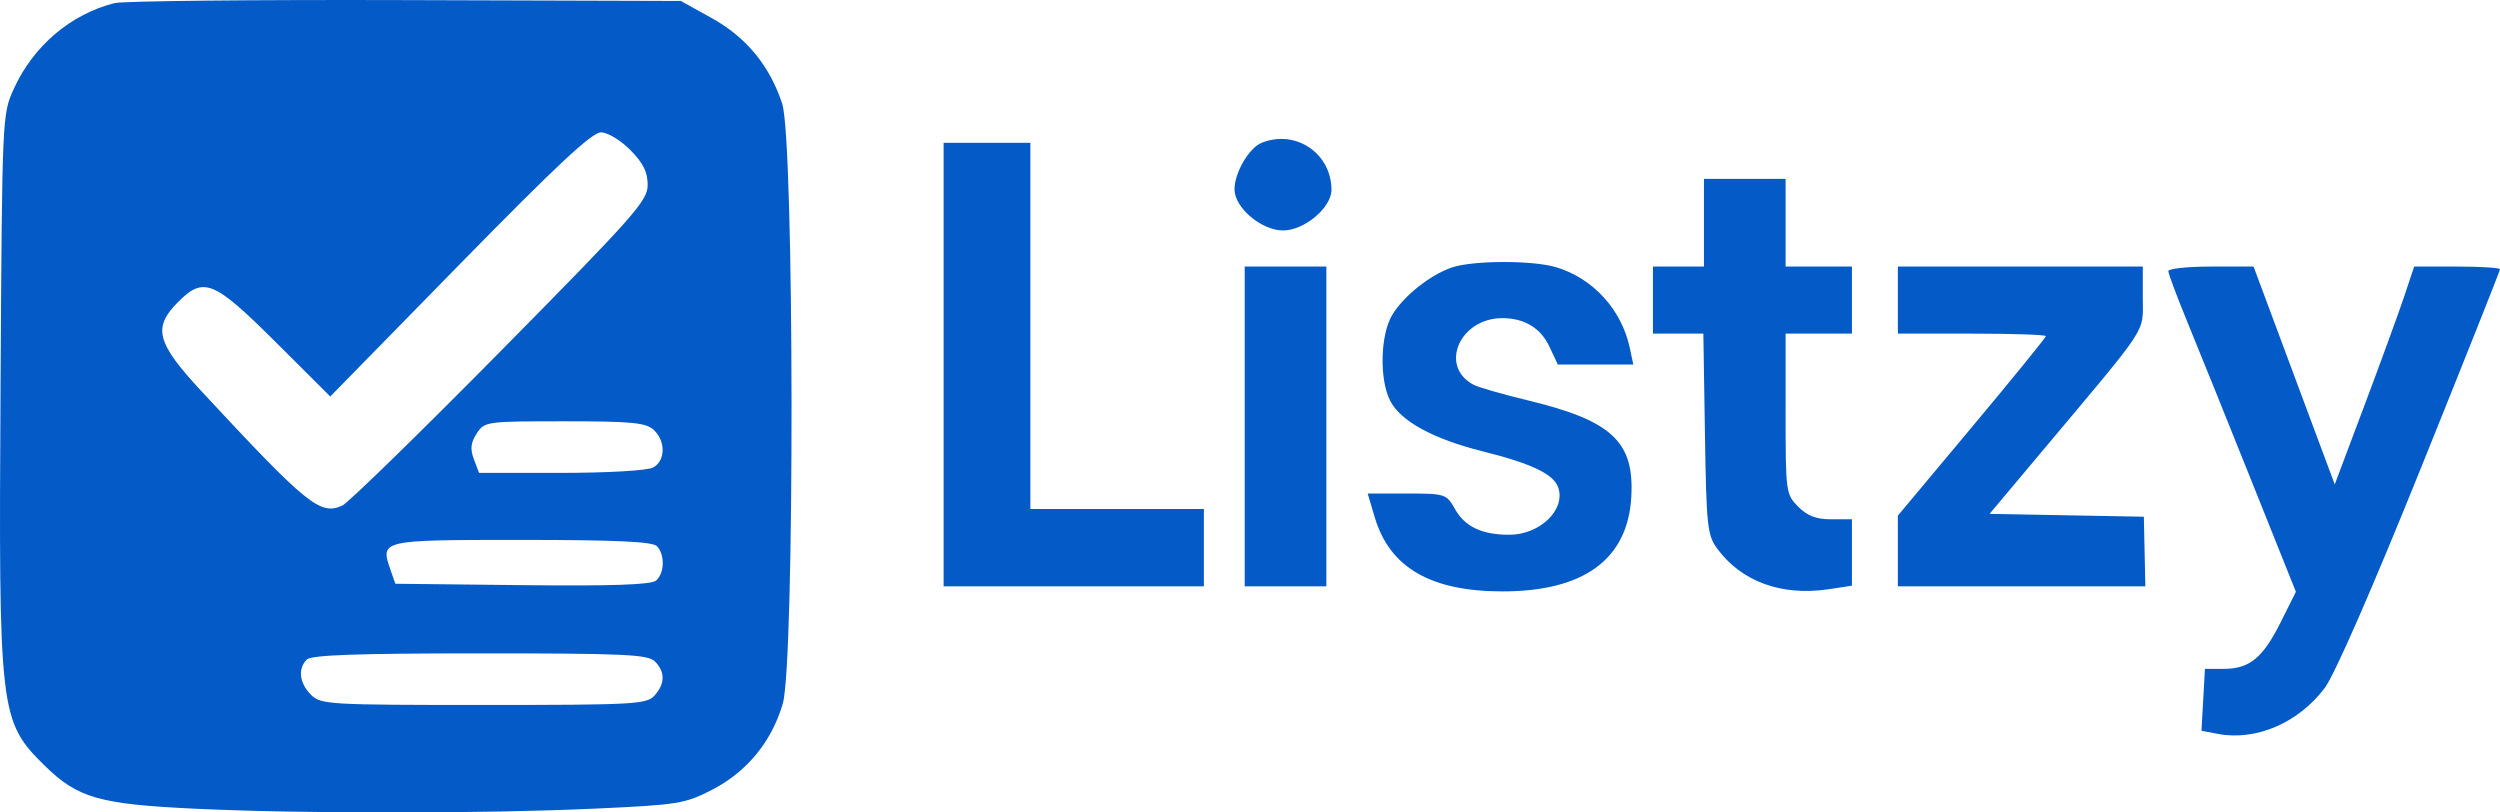 <svg width="120" height="39" viewBox="0 0 120 39" fill="none" xmlns="http://www.w3.org/2000/svg">
<path fill-rule="evenodd" clip-rule="evenodd" d="M5.492 0.15C3.39 0.684 1.6 2.207 0.667 4.255C0.105 5.489 0.103 5.524 0.026 18.613C-0.067 34.228 -0.021 34.621 2.141 36.747C3.721 38.299 4.751 38.597 9.289 38.815C14.442 39.062 23.15 39.062 28.577 38.813C32.574 38.63 32.877 38.581 34.2 37.898C35.856 37.041 37.039 35.598 37.572 33.782C38.151 31.814 38.127 6.75 37.546 4.979C36.944 3.15 35.821 1.787 34.15 0.861L32.68 0.046L19.454 0.005C12.179 -0.018 5.896 0.047 5.492 0.15ZM30.255 7.201C30.872 7.824 31.088 8.258 31.088 8.875C31.088 9.636 30.477 10.327 24.012 16.874C20.12 20.816 16.707 24.143 16.428 24.269C15.37 24.747 14.744 24.239 9.703 18.814C7.512 16.457 7.317 15.74 8.535 14.509C9.771 13.259 10.255 13.455 13.22 16.408L15.853 19.031L22.062 12.69C26.708 7.945 28.416 6.35 28.847 6.354C29.17 6.357 29.788 6.728 30.255 7.201ZM60.554 6.857C59.948 7.104 59.256 8.294 59.256 9.089C59.256 9.967 60.548 11.062 61.583 11.062C62.606 11.062 63.91 9.97 63.91 9.113C63.91 7.356 62.182 6.194 60.554 6.857ZM45.294 17.499V28.144H51.54H57.786V26.287V24.431H53.622H49.458V15.642V6.854H47.376H45.294V17.499ZM81.79 10.691V12.795H80.565H79.341V14.405V16.014H80.551H81.761L81.837 20.824C81.906 25.25 81.953 25.689 82.425 26.332C83.591 27.921 85.526 28.624 87.791 28.281L88.893 28.113V26.52V24.926H87.902C87.177 24.926 86.75 24.763 86.31 24.318C85.723 23.725 85.709 23.618 85.709 19.862V16.014H87.301H88.893V14.405V12.795H87.301H85.709V10.691V8.587H83.749H81.79V10.691ZM69.666 12.847C68.617 13.217 67.374 14.211 66.829 15.114C66.254 16.067 66.202 18.206 66.728 19.235C67.23 20.216 68.784 21.066 71.176 21.666C73.563 22.265 74.598 22.768 74.805 23.428C75.139 24.492 73.899 25.668 72.444 25.668C71.131 25.668 70.317 25.282 69.839 24.434C69.431 23.709 69.374 23.691 67.534 23.689L65.648 23.688L65.988 24.832C66.707 27.244 68.676 28.387 72.115 28.387C76.034 28.387 78.137 26.843 78.303 23.844C78.451 21.187 77.365 20.184 73.281 19.204C72.102 18.921 70.947 18.586 70.714 18.46C69.066 17.569 70.072 15.271 72.111 15.271C73.166 15.271 73.948 15.741 74.366 16.627L74.777 17.499H76.589H78.4L78.228 16.694C77.839 14.865 76.471 13.365 74.706 12.83C73.563 12.484 70.664 12.494 69.666 12.847ZM59.746 20.47V28.144H61.705H63.665V20.47V12.795H61.705H59.746V20.47ZM91.097 14.405V16.014H94.649C96.602 16.014 98.201 16.068 98.201 16.135C98.201 16.201 96.602 18.167 94.649 20.503L91.097 24.751V26.447V28.144L97.037 28.144H102.977L102.941 26.473L102.905 24.802L99.202 24.734L95.5 24.665L98.143 21.515C103.203 15.485 102.854 16.018 102.854 14.308V12.795H96.976H91.097V14.405ZM104.079 13.014C104.079 13.134 104.508 14.276 105.033 15.552C105.557 16.827 106.935 20.241 108.094 23.138L110.203 28.406L109.473 29.866C108.617 31.581 107.977 32.105 106.741 32.105H105.837L105.754 33.591L105.671 35.077L106.467 35.228C108.294 35.573 110.335 34.693 111.591 33.017C112.061 32.39 113.874 28.246 116.184 22.517C118.283 17.311 120 12.995 120 12.924C120 12.853 119.073 12.795 117.941 12.795H115.881L115.405 14.219C115.143 15.002 114.285 17.354 113.498 19.447L112.068 23.251L111.295 21.18C110.871 20.04 109.994 17.688 109.347 15.952L108.171 12.795H106.125C105 12.795 104.079 12.894 104.079 13.014ZM31.375 20.632C31.961 21.168 31.947 22.118 31.349 22.441C31.079 22.587 29.183 22.698 26.934 22.698H22.993L22.748 22.045C22.561 21.549 22.593 21.253 22.882 20.808C23.254 20.233 23.335 20.222 27.094 20.222C30.317 20.222 30.998 20.287 31.375 20.632ZM31.529 26.213C31.924 26.613 31.901 27.523 31.486 27.87C31.25 28.069 29.348 28.133 25.063 28.087L18.975 28.02L18.749 27.368C18.243 25.914 18.235 25.916 25.03 25.916C29.529 25.916 31.316 25.998 31.529 26.213ZM31.438 31.751C31.934 32.252 31.927 32.817 31.418 33.385C31.041 33.806 30.458 33.838 23.212 33.838C15.739 33.838 15.392 33.817 14.922 33.343C14.369 32.784 14.29 32.1 14.726 31.659C14.943 31.44 17.128 31.362 23.037 31.362C29.998 31.362 31.104 31.413 31.438 31.751Z" fill="#045AC7"/>
</svg>
